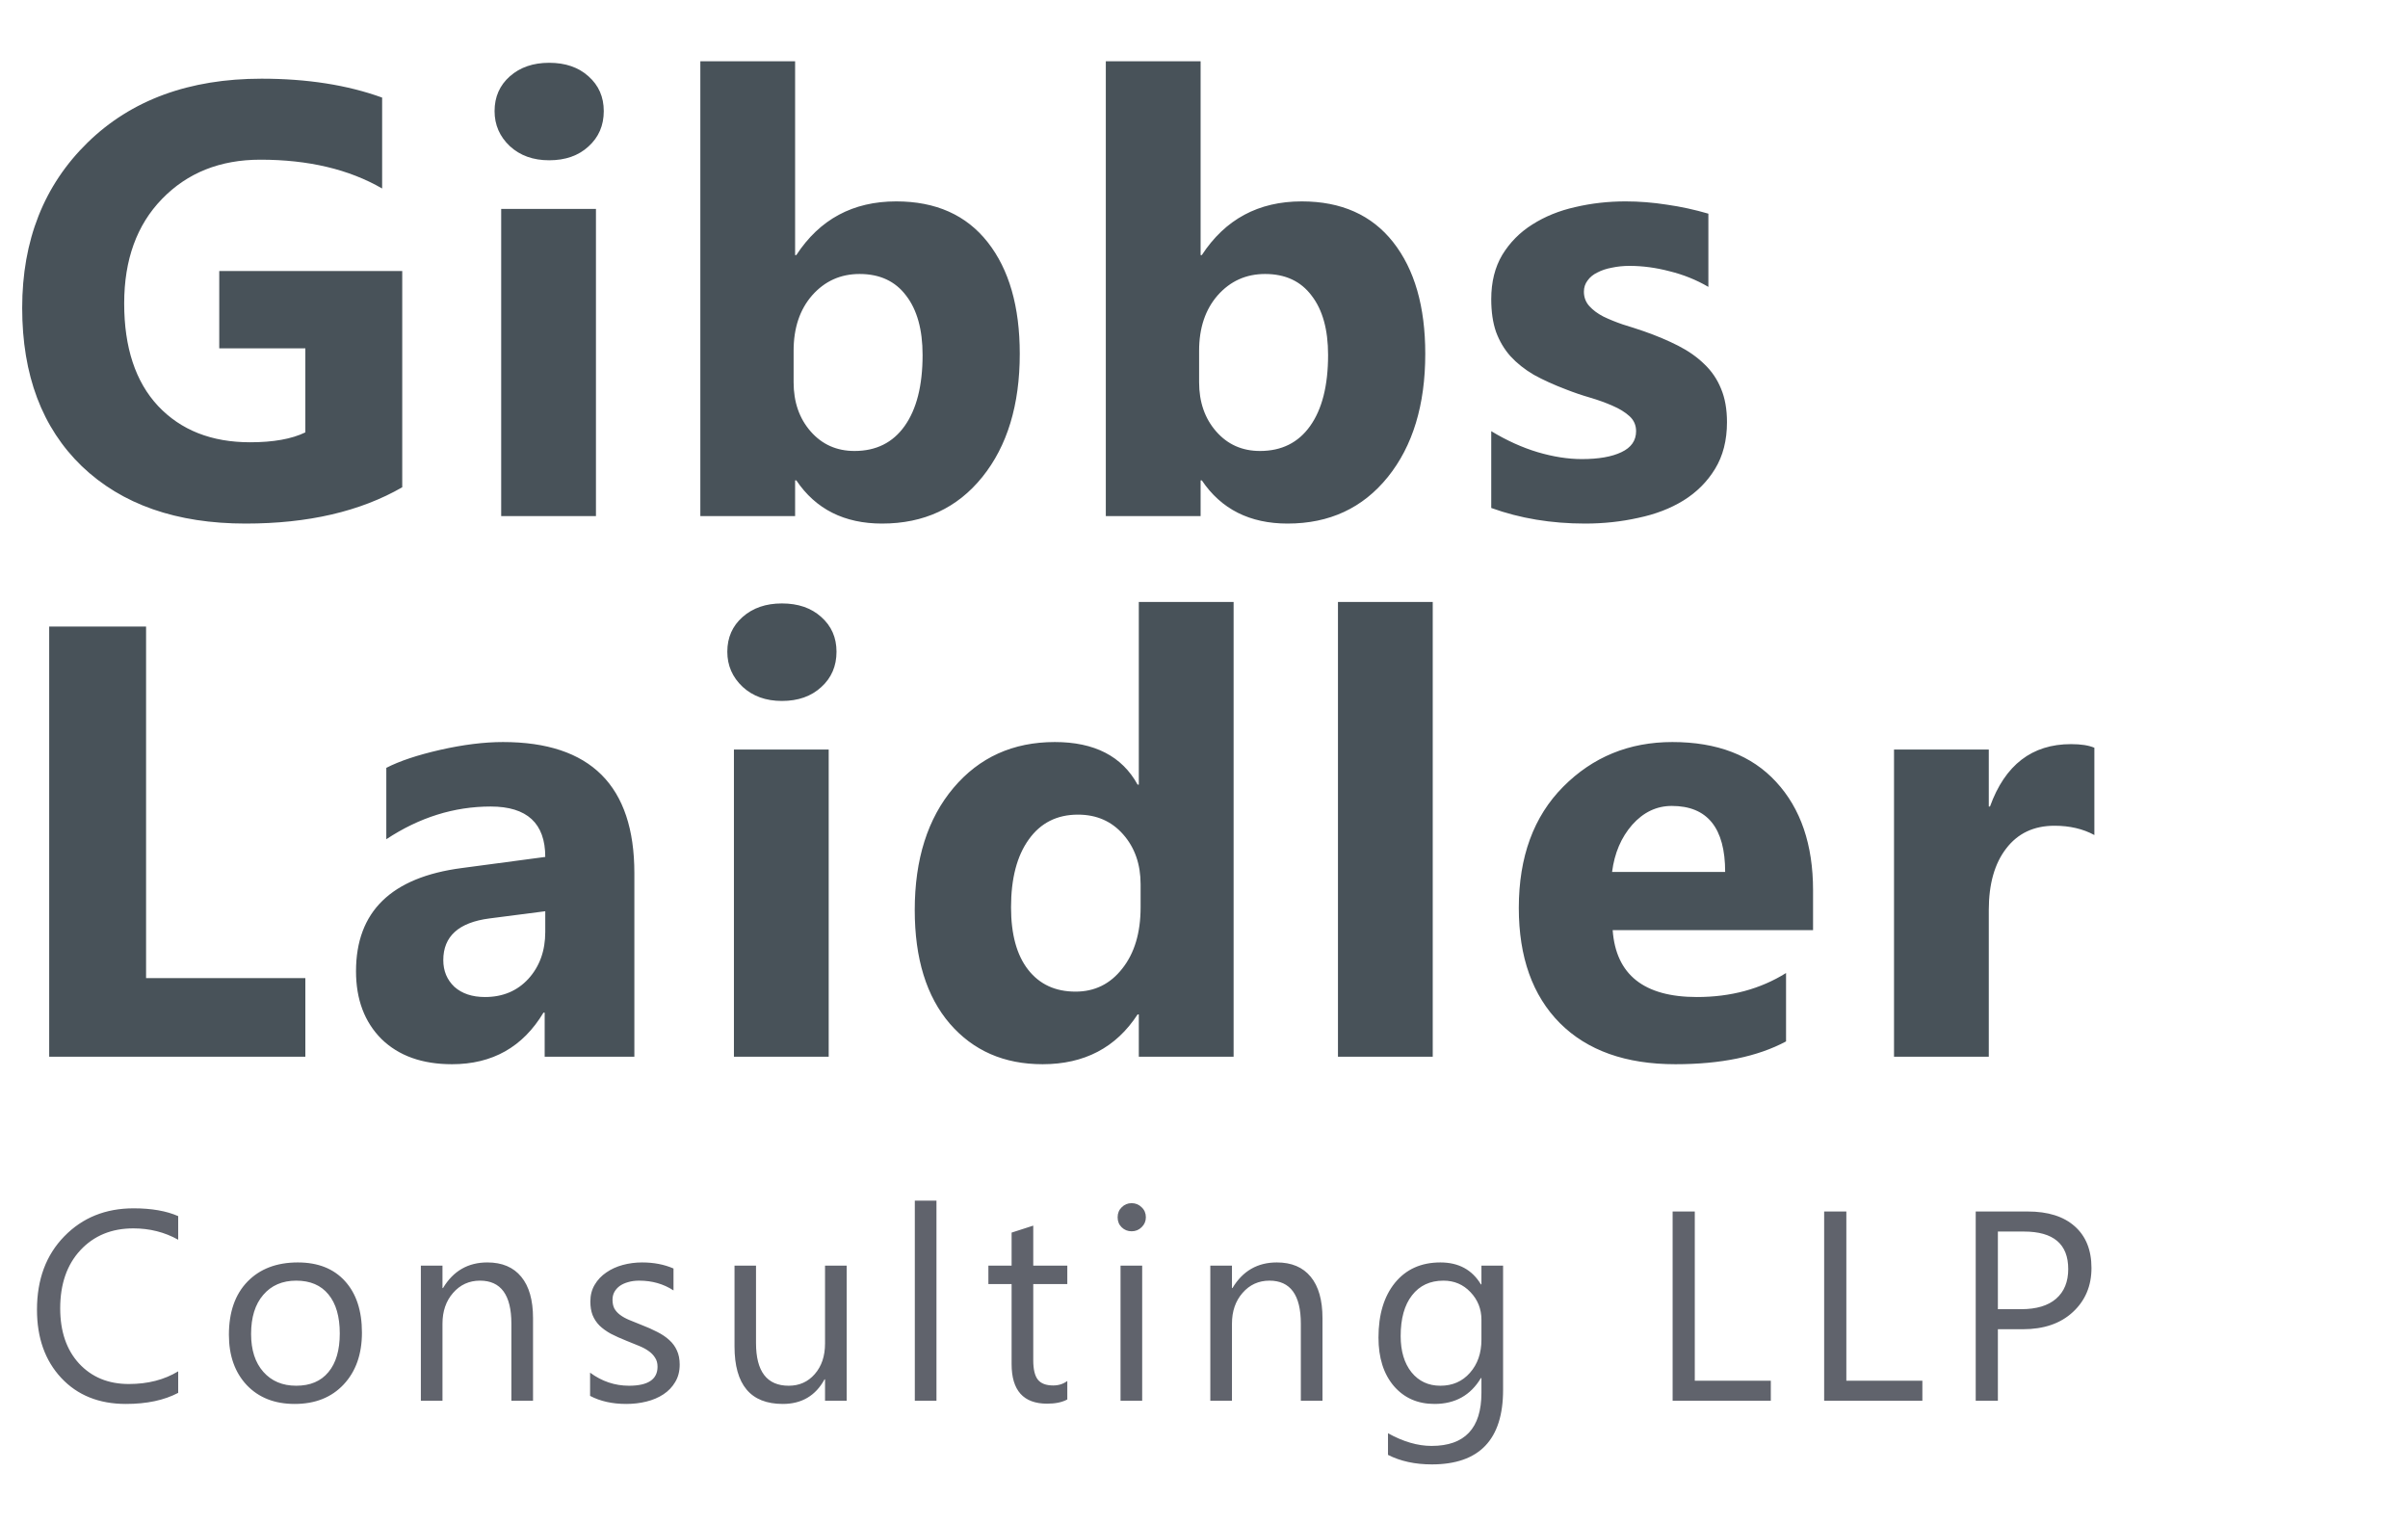 <svg width="98" height="62" viewBox="0 0 98 62" fill="none" xmlns="http://www.w3.org/2000/svg">
<path d="M16.37 19.828C14.661 20.813 12.537 21.305 9.998 21.305C7.182 21.305 4.96 20.528 3.333 18.974C1.713 17.411 0.903 15.263 0.903 12.528C0.903 9.778 1.79 7.536 3.564 5.802C5.339 4.069 7.699 3.202 10.645 3.202C12.5 3.202 14.136 3.458 15.552 3.971V7.67C14.201 6.889 12.549 6.498 10.596 6.498C8.96 6.498 7.625 7.031 6.592 8.097C5.566 9.155 5.054 10.571 5.054 12.345C5.054 14.144 5.514 15.535 6.433 16.52C7.361 17.505 8.61 17.997 10.181 17.997C11.125 17.997 11.873 17.863 12.427 17.594V14.176H8.923V11.027H16.37V19.828ZM22.35 6.522C21.699 6.522 21.166 6.331 20.751 5.949C20.336 5.558 20.128 5.082 20.128 4.521C20.128 3.943 20.336 3.471 20.751 3.104C21.166 2.738 21.699 2.555 22.35 2.555C23.009 2.555 23.542 2.738 23.949 3.104C24.364 3.471 24.572 3.943 24.572 4.521C24.572 5.106 24.364 5.587 23.949 5.961C23.542 6.335 23.009 6.522 22.35 6.522ZM24.254 21H20.397V8.5H24.254V21ZM32.408 19.547H32.359V21H28.502V2.494H32.359V10.38H32.408C33.36 8.923 34.715 8.195 36.473 8.195C38.084 8.195 39.325 8.748 40.196 9.855C41.067 10.962 41.502 12.475 41.502 14.396C41.502 16.479 40.993 18.152 39.976 19.413C38.959 20.674 37.6 21.305 35.899 21.305C34.361 21.305 33.197 20.719 32.408 19.547ZM32.298 14.274V15.556C32.298 16.361 32.53 17.029 32.994 17.558C33.458 18.087 34.052 18.351 34.776 18.351C35.655 18.351 36.334 18.013 36.815 17.338C37.303 16.654 37.547 15.69 37.547 14.445C37.547 13.411 37.323 12.606 36.876 12.028C36.436 11.442 35.805 11.149 34.983 11.149C34.21 11.149 33.567 11.438 33.055 12.016C32.55 12.593 32.298 13.346 32.298 14.274ZM48.911 19.547H48.862V21H45.004V2.494H48.862V10.38H48.911C49.863 8.923 51.218 8.195 52.976 8.195C54.587 8.195 55.828 8.748 56.699 9.855C57.569 10.962 58.005 12.475 58.005 14.396C58.005 16.479 57.496 18.152 56.479 19.413C55.462 20.674 54.103 21.305 52.402 21.305C50.864 21.305 49.7 20.719 48.911 19.547ZM48.801 14.274V15.556C48.801 16.361 49.033 17.029 49.497 17.558C49.96 18.087 50.554 18.351 51.279 18.351C52.158 18.351 52.837 18.013 53.317 17.338C53.806 16.654 54.05 15.69 54.05 14.445C54.05 13.411 53.826 12.606 53.378 12.028C52.939 11.442 52.308 11.149 51.486 11.149C50.713 11.149 50.07 11.438 49.558 12.016C49.053 12.593 48.801 13.346 48.801 14.274ZM60.69 20.67V17.545C61.324 17.928 61.955 18.213 62.581 18.4C63.216 18.587 63.815 18.681 64.376 18.681C65.06 18.681 65.597 18.587 65.987 18.4C66.386 18.213 66.585 17.928 66.585 17.545C66.585 17.301 66.496 17.098 66.317 16.935C66.138 16.772 65.906 16.63 65.621 16.508C65.344 16.386 65.039 16.276 64.706 16.178C64.372 16.081 64.05 15.971 63.741 15.849C63.245 15.662 62.805 15.462 62.423 15.251C62.048 15.031 61.731 14.778 61.471 14.494C61.218 14.209 61.023 13.879 60.885 13.505C60.755 13.13 60.69 12.687 60.69 12.174C60.69 11.474 60.84 10.872 61.141 10.368C61.45 9.863 61.857 9.452 62.362 9.135C62.874 8.809 63.456 8.573 64.107 8.427C64.767 8.272 65.45 8.195 66.158 8.195C66.712 8.195 67.273 8.24 67.843 8.329C68.412 8.41 68.974 8.533 69.527 8.695V11.674C69.039 11.389 68.514 11.177 67.953 11.039C67.399 10.893 66.854 10.819 66.317 10.819C66.065 10.819 65.825 10.844 65.597 10.893C65.377 10.933 65.182 10.998 65.011 11.088C64.84 11.169 64.706 11.279 64.608 11.418C64.51 11.548 64.461 11.698 64.461 11.869C64.461 12.097 64.535 12.292 64.681 12.455C64.828 12.618 65.019 12.76 65.255 12.882C65.491 12.996 65.751 13.102 66.036 13.2C66.329 13.289 66.618 13.383 66.903 13.48C67.415 13.659 67.879 13.855 68.294 14.066C68.71 14.278 69.064 14.526 69.356 14.811C69.658 15.096 69.885 15.43 70.04 15.812C70.203 16.195 70.284 16.65 70.284 17.179C70.284 17.92 70.121 18.555 69.796 19.084C69.478 19.604 69.051 20.032 68.514 20.365C67.985 20.691 67.371 20.927 66.671 21.073C65.979 21.228 65.259 21.305 64.51 21.305C63.135 21.305 61.861 21.094 60.69 20.67ZM12.427 43H2.002V25.495H5.945V39.802H12.427V43ZM25.817 43H22.167V41.206H22.118C21.28 42.605 20.039 43.305 18.395 43.305C17.183 43.305 16.226 42.963 15.526 42.28C14.835 41.588 14.489 40.669 14.489 39.521C14.489 37.096 15.925 35.696 18.798 35.322L22.191 34.87C22.191 33.503 21.451 32.819 19.97 32.819C18.48 32.819 17.064 33.263 15.722 34.15V31.245C16.259 30.968 16.991 30.724 17.919 30.512C18.855 30.301 19.705 30.195 20.47 30.195C24.035 30.195 25.817 31.973 25.817 35.529V43ZM22.191 37.922V37.08L19.921 37.373C18.668 37.535 18.041 38.101 18.041 39.069C18.041 39.509 18.192 39.871 18.493 40.156C18.802 40.432 19.217 40.571 19.738 40.571C20.462 40.571 21.052 40.323 21.508 39.826C21.963 39.322 22.191 38.687 22.191 37.922ZM31.822 28.523C31.171 28.523 30.638 28.331 30.223 27.949C29.808 27.558 29.6 27.082 29.6 26.52C29.6 25.943 29.808 25.471 30.223 25.105C30.638 24.738 31.171 24.555 31.822 24.555C32.481 24.555 33.014 24.738 33.421 25.105C33.836 25.471 34.044 25.943 34.044 26.52C34.044 27.106 33.836 27.587 33.421 27.961C33.014 28.335 32.481 28.523 31.822 28.523ZM33.726 43H29.869V30.5H33.726V43ZM50.205 43H46.347V41.279H46.298C45.419 42.63 44.13 43.305 42.429 43.305C40.866 43.305 39.609 42.756 38.657 41.657C37.705 40.55 37.228 39.008 37.228 37.031C37.228 34.964 37.753 33.308 38.803 32.062C39.853 30.817 41.228 30.195 42.929 30.195C44.541 30.195 45.664 30.773 46.298 31.928H46.347V24.494H50.205V43ZM46.42 36.921V35.981C46.42 35.167 46.184 34.492 45.712 33.955C45.24 33.417 44.626 33.149 43.869 33.149C43.015 33.149 42.347 33.487 41.867 34.162C41.387 34.829 41.147 35.749 41.147 36.921C41.147 38.02 41.379 38.866 41.843 39.46C42.307 40.054 42.95 40.351 43.772 40.351C44.553 40.351 45.188 40.038 45.676 39.411C46.172 38.785 46.42 37.954 46.42 36.921ZM58.309 43H54.452V24.494H58.309V43ZM73.787 37.849H65.632C65.763 39.663 66.906 40.571 69.062 40.571C70.438 40.571 71.646 40.245 72.688 39.594V42.377C71.532 42.996 70.031 43.305 68.184 43.305C66.165 43.305 64.599 42.748 63.484 41.633C62.369 40.51 61.812 38.947 61.812 36.945C61.812 34.87 62.414 33.226 63.618 32.014C64.823 30.801 66.304 30.195 68.061 30.195C69.884 30.195 71.292 30.736 72.285 31.818C73.286 32.901 73.787 34.37 73.787 36.225V37.849ZM70.21 35.48C70.21 33.69 69.486 32.795 68.037 32.795C67.419 32.795 66.882 33.051 66.426 33.564C65.978 34.077 65.706 34.715 65.608 35.48H70.21ZM85.236 33.979C84.772 33.727 84.231 33.601 83.612 33.601C82.774 33.601 82.119 33.91 81.647 34.528C81.175 35.139 80.939 35.973 80.939 37.031V43H77.082V30.5H80.939V32.819H80.988C81.598 31.127 82.697 30.28 84.284 30.28C84.691 30.28 85.008 30.329 85.236 30.427V33.979Z" fill="#485259"/>
<path d="M7.252 56.678C6.683 56.978 5.974 57.129 5.125 57.129C4.029 57.129 3.152 56.776 2.493 56.071C1.834 55.365 1.505 54.44 1.505 53.294C1.505 52.062 1.875 51.067 2.617 50.308C3.358 49.548 4.298 49.169 5.437 49.169C6.167 49.169 6.772 49.275 7.252 49.486V50.447C6.701 50.139 6.092 49.985 5.426 49.985C4.541 49.985 3.823 50.281 3.272 50.872C2.724 51.462 2.45 52.252 2.45 53.24C2.45 54.178 2.706 54.927 3.218 55.485C3.734 56.04 4.409 56.318 5.243 56.318C6.017 56.318 6.686 56.146 7.252 55.802V56.678ZM11.991 57.129C11.178 57.129 10.528 56.873 10.041 56.361C9.558 55.845 9.316 55.163 9.316 54.315C9.316 53.391 9.569 52.669 10.073 52.15C10.578 51.631 11.261 51.371 12.12 51.371C12.94 51.371 13.579 51.623 14.037 52.128C14.499 52.633 14.73 53.333 14.73 54.228C14.73 55.106 14.481 55.809 13.984 56.339C13.489 56.866 12.825 57.129 11.991 57.129ZM12.055 52.112C11.49 52.112 11.042 52.306 10.713 52.692C10.383 53.075 10.219 53.605 10.219 54.282C10.219 54.934 10.385 55.448 10.718 55.824C11.051 56.2 11.497 56.388 12.055 56.388C12.625 56.388 13.062 56.203 13.366 55.834C13.674 55.466 13.828 54.941 13.828 54.261C13.828 53.573 13.674 53.043 13.366 52.671C13.062 52.298 12.625 52.112 12.055 52.112ZM21.693 57H20.812V53.863C20.812 52.696 20.386 52.112 19.534 52.112C19.093 52.112 18.728 52.279 18.438 52.612C18.151 52.941 18.008 53.358 18.008 53.863V57H17.128V51.5H18.008V52.413H18.03C18.445 51.718 19.047 51.371 19.834 51.371C20.436 51.371 20.896 51.566 21.215 51.956C21.534 52.343 21.693 52.904 21.693 53.638V57ZM24.015 56.801V55.856C24.495 56.21 25.023 56.388 25.599 56.388C26.373 56.388 26.76 56.13 26.76 55.614C26.76 55.467 26.726 55.344 26.657 55.244C26.593 55.14 26.503 55.048 26.389 54.97C26.278 54.891 26.145 54.821 25.991 54.76C25.841 54.696 25.678 54.63 25.503 54.562C25.259 54.465 25.044 54.368 24.858 54.272C24.676 54.171 24.522 54.06 24.396 53.938C24.274 53.813 24.181 53.672 24.117 53.514C24.056 53.357 24.026 53.172 24.026 52.961C24.026 52.703 24.085 52.476 24.203 52.279C24.321 52.078 24.479 51.912 24.676 51.779C24.872 51.643 25.096 51.541 25.347 51.473C25.601 51.405 25.863 51.371 26.131 51.371C26.607 51.371 27.034 51.453 27.41 51.618V52.51C27.005 52.245 26.539 52.112 26.013 52.112C25.848 52.112 25.7 52.132 25.567 52.171C25.435 52.207 25.32 52.259 25.223 52.327C25.13 52.395 25.057 52.477 25.003 52.574C24.953 52.667 24.928 52.771 24.928 52.886C24.928 53.029 24.953 53.149 25.003 53.246C25.057 53.342 25.134 53.428 25.234 53.503C25.334 53.579 25.456 53.647 25.599 53.708C25.743 53.768 25.905 53.835 26.088 53.906C26.332 53.999 26.55 54.096 26.743 54.196C26.937 54.293 27.102 54.404 27.238 54.529C27.374 54.651 27.477 54.792 27.549 54.954C27.624 55.115 27.662 55.306 27.662 55.528C27.662 55.8 27.601 56.037 27.479 56.237C27.361 56.438 27.202 56.604 27.001 56.737C26.801 56.869 26.57 56.968 26.308 57.032C26.047 57.097 25.773 57.129 25.487 57.129C24.921 57.129 24.43 57.02 24.015 56.801ZM34.458 57H33.577V56.13H33.556C33.191 56.796 32.625 57.129 31.858 57.129C30.548 57.129 29.893 56.348 29.893 54.787V51.5H30.768V54.648C30.768 55.808 31.212 56.388 32.1 56.388C32.53 56.388 32.883 56.23 33.158 55.915C33.438 55.596 33.577 55.181 33.577 54.669V51.5H34.458V57ZM38.112 57H37.231V48.857H38.112V57ZM43.437 56.946C43.229 57.061 42.955 57.118 42.615 57.118C41.652 57.118 41.17 56.581 41.17 55.507V52.252H40.225V51.5H41.17V50.157L42.051 49.873V51.5H43.437V52.252H42.051V55.351C42.051 55.72 42.114 55.983 42.239 56.141C42.364 56.298 42.572 56.377 42.862 56.377C43.084 56.377 43.275 56.316 43.437 56.194V56.946ZM46.054 50.103C45.897 50.103 45.762 50.05 45.651 49.942C45.54 49.835 45.485 49.699 45.485 49.534C45.485 49.37 45.54 49.233 45.651 49.126C45.762 49.015 45.897 48.959 46.054 48.959C46.215 48.959 46.351 49.015 46.462 49.126C46.577 49.233 46.634 49.37 46.634 49.534C46.634 49.692 46.577 49.826 46.462 49.937C46.351 50.048 46.215 50.103 46.054 50.103ZM46.484 57H45.603V51.5H46.484V57ZM53.822 57H52.941V53.863C52.941 52.696 52.515 52.112 51.663 52.112C51.223 52.112 50.858 52.279 50.568 52.612C50.281 52.941 50.138 53.358 50.138 53.863V57H49.257V51.5H50.138V52.413H50.159C50.575 51.718 51.176 51.371 51.964 51.371C52.566 51.371 53.026 51.566 53.344 51.956C53.663 52.343 53.822 52.904 53.822 53.638V57ZM61.172 56.56C61.172 58.579 60.205 59.589 58.271 59.589C57.591 59.589 56.997 59.46 56.488 59.202V58.321C57.108 58.665 57.698 58.837 58.261 58.837C59.614 58.837 60.291 58.117 60.291 56.678V56.076H60.269C59.85 56.778 59.22 57.129 58.379 57.129C57.695 57.129 57.143 56.885 56.724 56.398C56.309 55.908 56.101 55.251 56.101 54.427C56.101 53.493 56.325 52.75 56.773 52.198C57.224 51.647 57.84 51.371 58.62 51.371C59.362 51.371 59.911 51.668 60.269 52.263H60.291V51.5H61.172V56.56ZM60.291 54.513V53.702C60.291 53.265 60.142 52.891 59.845 52.58C59.551 52.268 59.184 52.112 58.744 52.112C58.2 52.112 57.774 52.311 57.466 52.709C57.158 53.102 57.004 53.656 57.004 54.368C57.004 54.98 57.151 55.471 57.444 55.84C57.741 56.205 58.133 56.388 58.62 56.388C59.115 56.388 59.516 56.212 59.824 55.861C60.135 55.51 60.291 55.061 60.291 54.513ZM72.068 57H68.072V49.298H68.974V56.184H72.068V57ZM78.236 57H74.239V49.298H75.142V56.184H78.236V57ZM81.309 54.089V57H80.407V49.298H82.523C83.347 49.298 83.984 49.498 84.435 49.899C84.89 50.3 85.118 50.866 85.118 51.597C85.118 52.327 84.865 52.925 84.36 53.391C83.859 53.856 83.18 54.089 82.325 54.089H81.309ZM81.309 50.114V53.273H82.255C82.878 53.273 83.352 53.131 83.678 52.848C84.007 52.562 84.172 52.159 84.172 51.64C84.172 50.623 83.571 50.114 82.368 50.114H81.309Z" fill="#60636C"/>
</svg>
